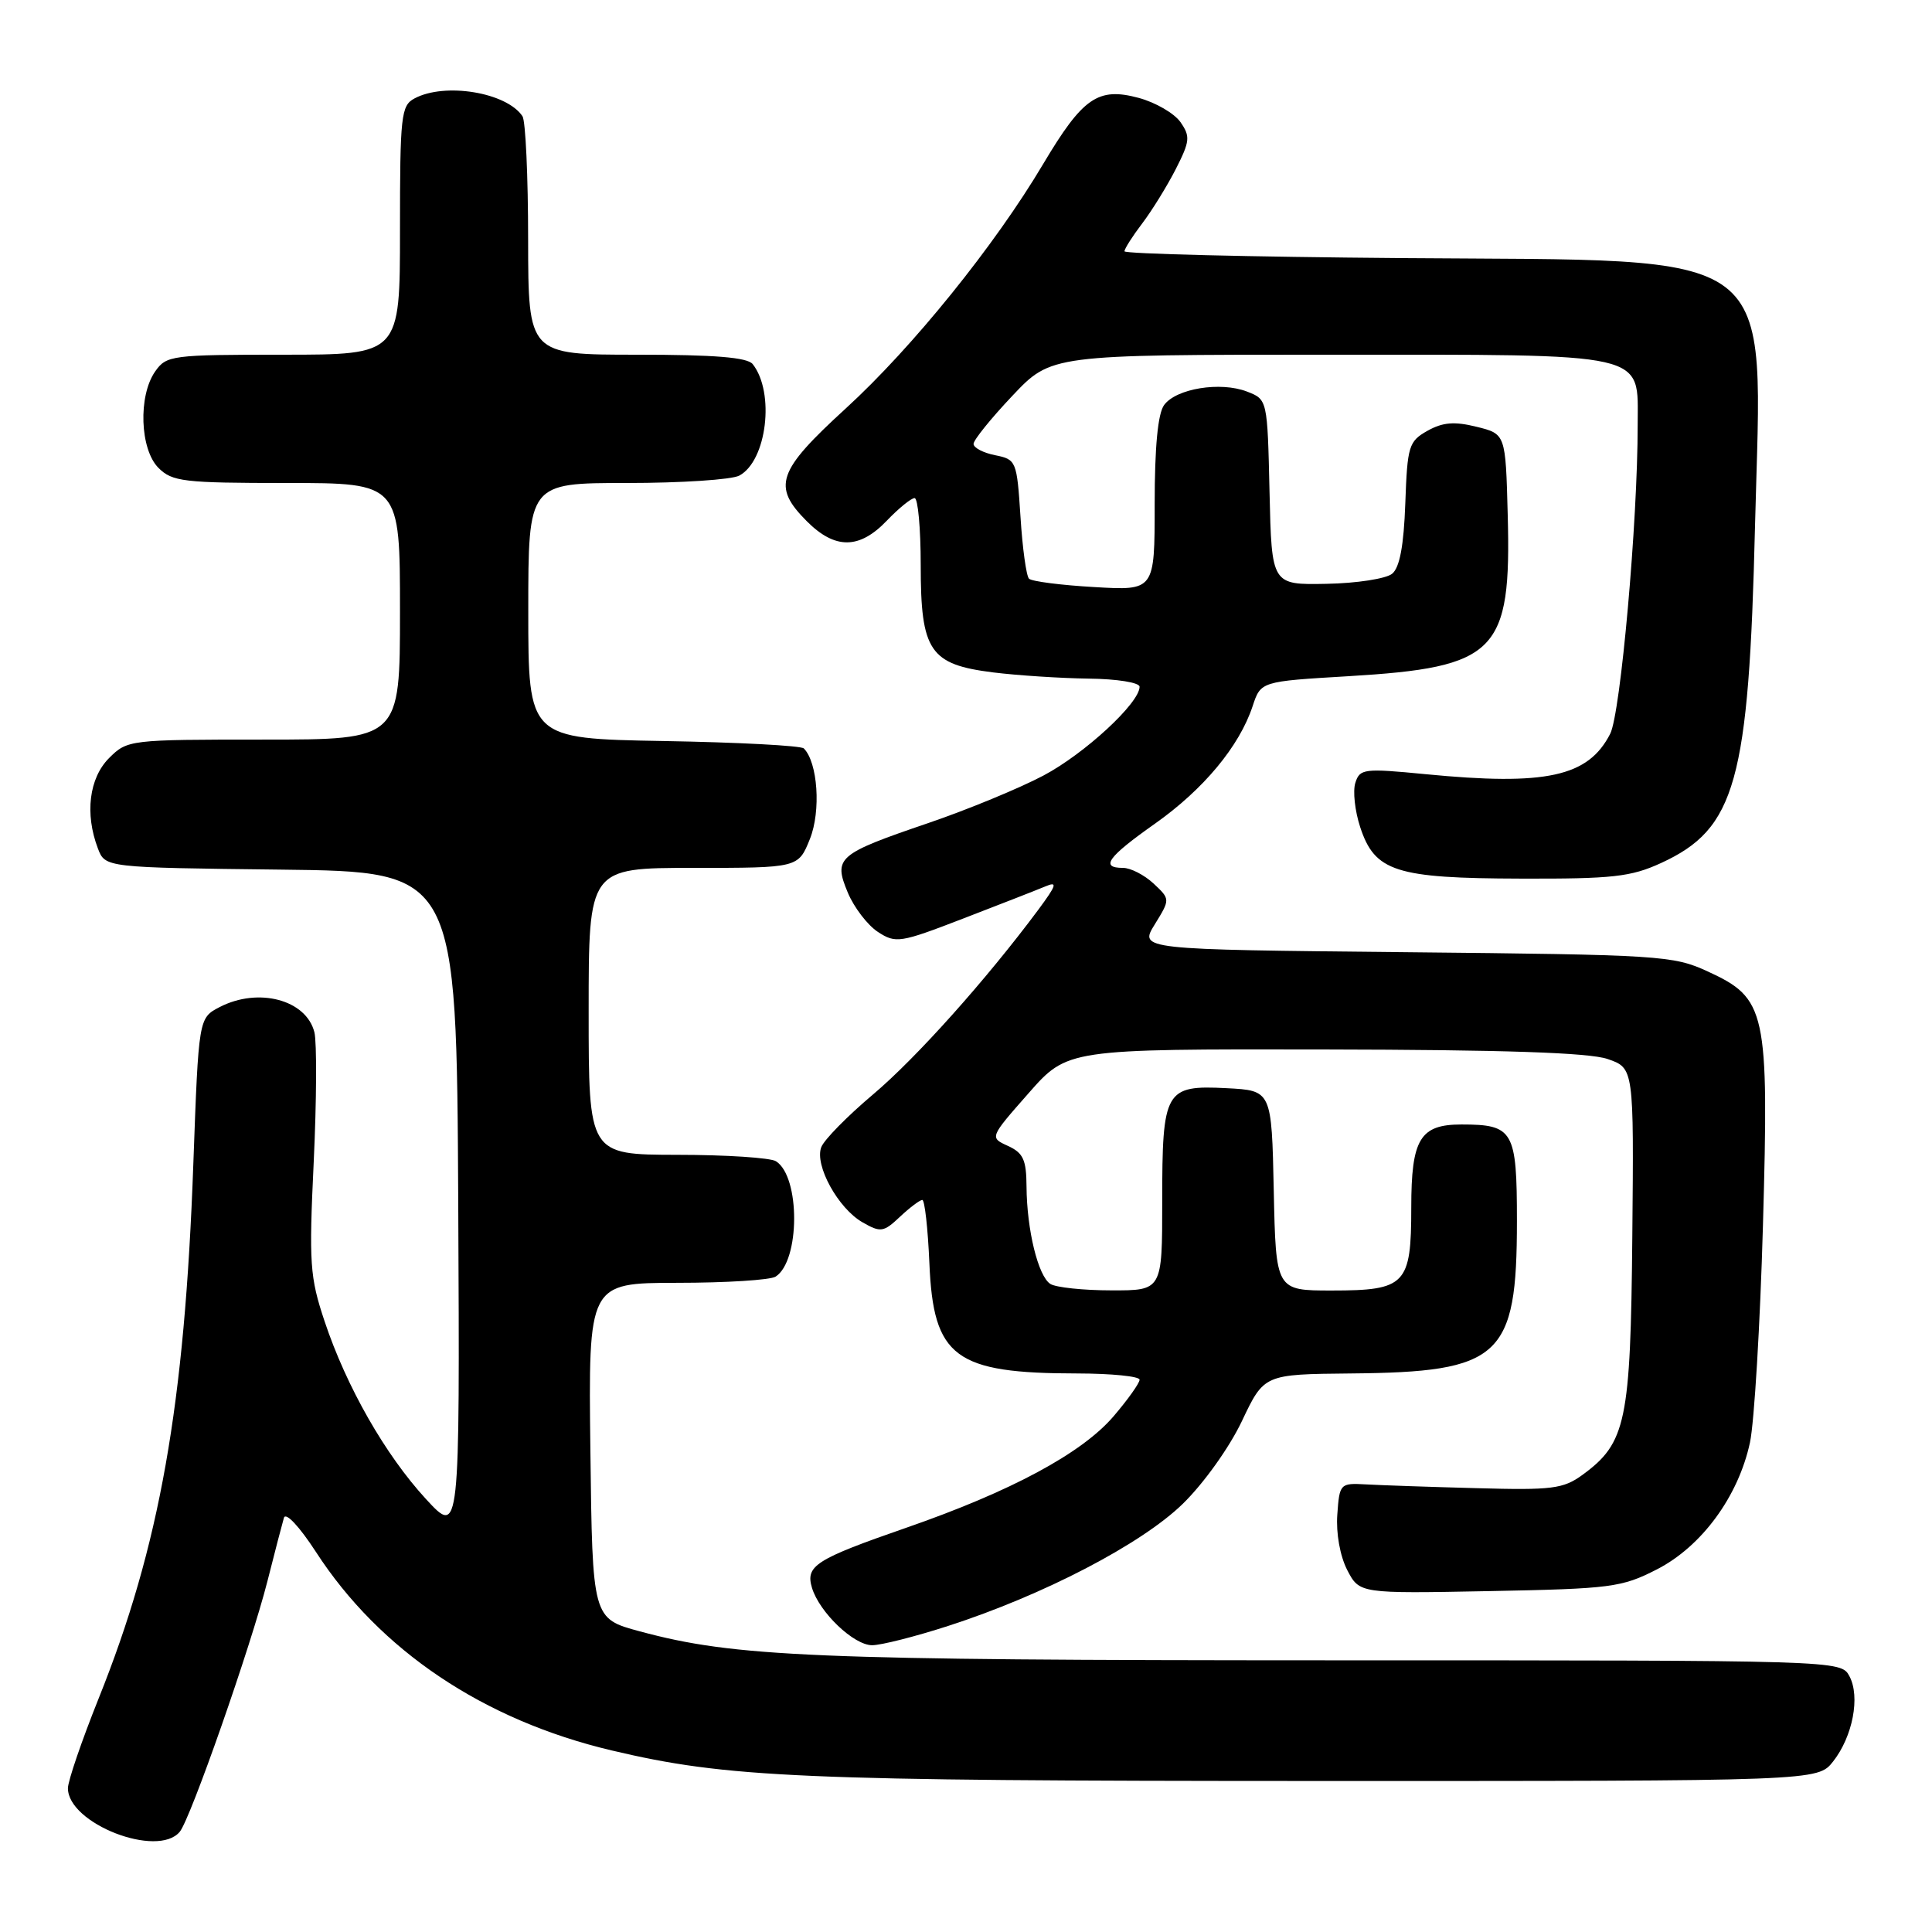 <?xml version="1.0" encoding="UTF-8" standalone="no"?>
<!DOCTYPE svg PUBLIC "-//W3C//DTD SVG 1.1//EN" "http://www.w3.org/Graphics/SVG/1.1/DTD/svg11.dtd" >
<svg xmlns="http://www.w3.org/2000/svg" xmlns:xlink="http://www.w3.org/1999/xlink" version="1.1" viewBox="0 0 256 256">
 <g >
 <path fill="currentColor"
d=" M 23.82 242.72 C 25.25 240.99 33.23 218.18 35.44 209.50 C 36.41 205.65 37.40 201.88 37.62 201.12 C 37.86 200.33 39.65 202.24 41.85 205.62 C 50.32 218.70 64.06 227.92 81.04 231.94 C 96.39 235.57 105.93 235.98 174.18 235.99 C 240.85 236.00 240.85 236.00 242.90 233.40 C 245.50 230.09 246.51 224.82 245.06 222.11 C 243.93 220.00 243.93 220.00 176.21 220.00 C 107.69 219.99 97.37 219.56 84.77 216.16 C 78.50 214.47 78.50 214.47 78.23 192.24 C 77.96 170.00 77.96 170.00 89.73 169.98 C 96.20 169.98 102.07 169.61 102.77 169.16 C 106.02 167.10 106.06 155.92 102.82 153.87 C 102.10 153.41 96.21 153.02 89.75 153.02 C 78.00 153.00 78.00 153.00 78.00 134.00 C 78.00 115.00 78.00 115.00 91.89 115.00 C 105.78 115.00 105.78 115.00 107.32 111.16 C 108.80 107.46 108.36 101.03 106.51 99.17 C 106.14 98.80 97.77 98.36 87.92 98.19 C 70.00 97.87 70.00 97.87 70.00 80.94 C 70.00 64.00 70.00 64.00 83.07 64.00 C 90.25 64.00 96.95 63.56 97.96 63.02 C 101.61 61.07 102.70 52.02 99.74 48.25 C 99.03 47.35 94.69 47.00 84.38 47.00 C 70.00 47.00 70.00 47.00 69.98 31.75 C 69.98 23.36 69.64 16.00 69.23 15.40 C 67.12 12.24 58.95 10.89 54.93 13.04 C 53.14 13.99 53.00 15.28 53.00 30.54 C 53.00 47.00 53.00 47.00 37.56 47.00 C 22.73 47.00 22.05 47.09 20.56 49.22 C 18.29 52.46 18.54 59.54 21.00 62.00 C 22.82 63.82 24.33 64.00 38.00 64.00 C 53.00 64.00 53.00 64.00 53.00 81.00 C 53.00 98.00 53.00 98.00 34.95 98.00 C 17.13 98.00 16.88 98.03 14.45 100.45 C 11.81 103.10 11.22 107.82 12.97 112.42 C 13.94 114.96 13.94 114.96 37.22 115.23 C 60.50 115.50 60.50 115.50 60.72 159.50 C 60.93 203.50 60.93 203.50 56.45 198.64 C 51.05 192.77 45.91 183.77 43.01 175.08 C 41.05 169.21 40.93 167.43 41.57 153.94 C 41.95 145.84 41.99 138.11 41.66 136.78 C 40.58 132.47 34.24 130.79 29.11 133.44 C 26.32 134.89 26.32 134.89 25.62 154.15 C 24.47 186.25 21.17 204.87 13.06 225.08 C 10.83 230.65 9.00 235.99 9.00 236.95 C 9.00 241.64 20.88 246.26 23.82 242.72 Z  M 125.62 215.45 C 138.25 211.37 151.25 204.60 156.72 199.27 C 159.49 196.57 162.90 191.80 164.56 188.30 C 167.50 182.10 167.50 182.10 179.00 181.99 C 198.87 181.81 201.00 179.86 201.00 161.79 C 201.00 149.80 200.54 149.00 193.64 149.00 C 188.16 149.00 187.00 150.93 187.00 160.00 C 187.00 170.23 186.27 171.00 176.46 171.00 C 169.06 171.00 169.06 171.00 168.78 157.75 C 168.50 144.50 168.50 144.50 162.53 144.19 C 154.37 143.77 154.00 144.43 154.00 159.19 C 154.00 171.00 154.00 171.00 147.25 170.98 C 143.54 170.98 139.90 170.59 139.18 170.13 C 137.56 169.10 136.06 162.97 136.02 157.23 C 136.00 153.68 135.59 152.77 133.56 151.84 C 131.12 150.73 131.12 150.73 136.28 144.87 C 141.44 139.00 141.44 139.00 175.47 139.06 C 199.24 139.10 210.56 139.48 213.00 140.32 C 216.50 141.52 216.50 141.52 216.29 163.84 C 216.06 188.40 215.48 191.20 209.67 195.44 C 207.13 197.28 205.65 197.47 195.67 197.19 C 189.53 197.03 182.93 196.80 181.00 196.69 C 177.57 196.50 177.49 196.58 177.20 200.69 C 177.02 203.17 177.56 206.17 178.51 208.03 C 180.14 211.16 180.14 211.16 197.35 210.83 C 213.47 210.52 214.88 210.34 219.53 207.96 C 225.48 204.92 230.34 198.29 231.88 191.14 C 232.45 188.45 233.23 175.50 233.60 162.37 C 234.40 133.89 234.05 132.29 226.28 128.72 C 221.70 126.61 220.05 126.51 186.22 126.17 C 150.95 125.82 150.95 125.82 153.01 122.49 C 155.07 119.15 155.07 119.15 152.85 117.07 C 151.62 115.93 149.81 115.00 148.81 115.00 C 145.73 115.00 146.77 113.56 153.04 109.14 C 159.48 104.59 164.22 98.89 165.98 93.57 C 167.06 90.29 167.06 90.29 178.68 89.60 C 198.35 88.42 200.27 86.47 199.78 68.20 C 199.50 57.50 199.50 57.50 195.65 56.55 C 192.71 55.82 191.18 55.95 189.15 57.08 C 186.67 58.48 186.48 59.08 186.21 66.69 C 186.01 72.28 185.47 75.20 184.47 76.02 C 183.68 76.68 179.76 77.29 175.76 77.36 C 168.50 77.50 168.50 77.50 168.22 65.21 C 167.94 52.93 167.94 52.93 165.22 51.88 C 161.70 50.53 155.85 51.48 154.25 53.67 C 153.42 54.81 153.00 59.23 153.00 66.82 C 153.00 78.26 153.00 78.26 145.00 77.79 C 140.60 77.54 136.71 77.04 136.35 76.68 C 135.99 76.33 135.48 72.63 135.22 68.47 C 134.74 61.08 134.66 60.88 131.87 60.32 C 130.29 60.01 129.00 59.33 129.00 58.82 C 129.00 58.30 131.32 55.43 134.15 52.44 C 139.29 47.00 139.29 47.00 175.92 47.00 C 219.00 47.00 217.00 46.55 217.00 56.31 C 217.01 69.05 214.74 94.53 213.36 97.23 C 210.45 102.93 204.88 104.14 188.86 102.58 C 180.73 101.79 180.18 101.86 179.59 103.73 C 179.24 104.82 179.53 107.46 180.23 109.59 C 182.16 115.49 184.93 116.38 201.50 116.42 C 213.67 116.46 216.10 116.19 220.09 114.36 C 230.00 109.81 231.73 103.62 232.55 69.65 C 233.47 32.18 236.68 34.61 185.75 34.20 C 165.54 34.04 149.00 33.63 149.00 33.30 C 149.00 32.96 150.06 31.30 151.36 29.59 C 152.65 27.89 154.65 24.65 155.80 22.40 C 157.68 18.70 157.74 18.08 156.41 16.17 C 155.59 15.01 153.11 13.57 150.88 12.97 C 145.49 11.52 143.47 12.92 138.22 21.74 C 131.81 32.54 120.90 46.05 112.07 54.12 C 102.97 62.44 102.29 64.44 106.92 69.08 C 110.66 72.82 113.87 72.79 117.50 69.00 C 119.08 67.35 120.74 66.00 121.19 66.00 C 121.63 66.00 122.00 70.00 122.00 74.89 C 122.00 86.28 123.19 88.05 131.61 89.10 C 134.85 89.50 140.54 89.87 144.25 89.92 C 148.01 89.96 151.00 90.44 151.00 91.00 C 151.00 93.15 143.74 99.86 138.27 102.76 C 135.10 104.44 128.22 107.28 123.00 109.06 C 110.95 113.17 110.41 113.64 112.34 118.28 C 113.16 120.24 114.95 122.58 116.32 123.48 C 118.70 125.03 119.24 124.95 127.66 121.70 C 132.52 119.83 137.40 117.92 138.50 117.46 C 140.17 116.75 140.02 117.25 137.57 120.56 C 130.68 129.82 121.41 140.19 115.67 145.03 C 112.28 147.89 109.19 151.03 108.82 152.01 C 107.91 154.40 111.06 160.13 114.30 161.97 C 116.69 163.34 117.08 163.28 119.26 161.22 C 120.56 160.00 121.89 159.00 122.21 159.00 C 122.53 159.00 122.95 162.78 123.15 167.40 C 123.67 179.86 126.52 181.98 142.75 181.99 C 147.29 182.00 151.00 182.37 151.00 182.82 C 151.00 183.27 149.45 185.45 147.55 187.67 C 143.35 192.57 133.97 197.62 120.07 202.44 C 108.06 206.61 106.71 207.47 107.59 210.39 C 108.57 213.65 113.13 218.00 115.56 218.00 C 116.76 218.00 121.29 216.85 125.62 215.45 Z "/>
</g>
</svg>